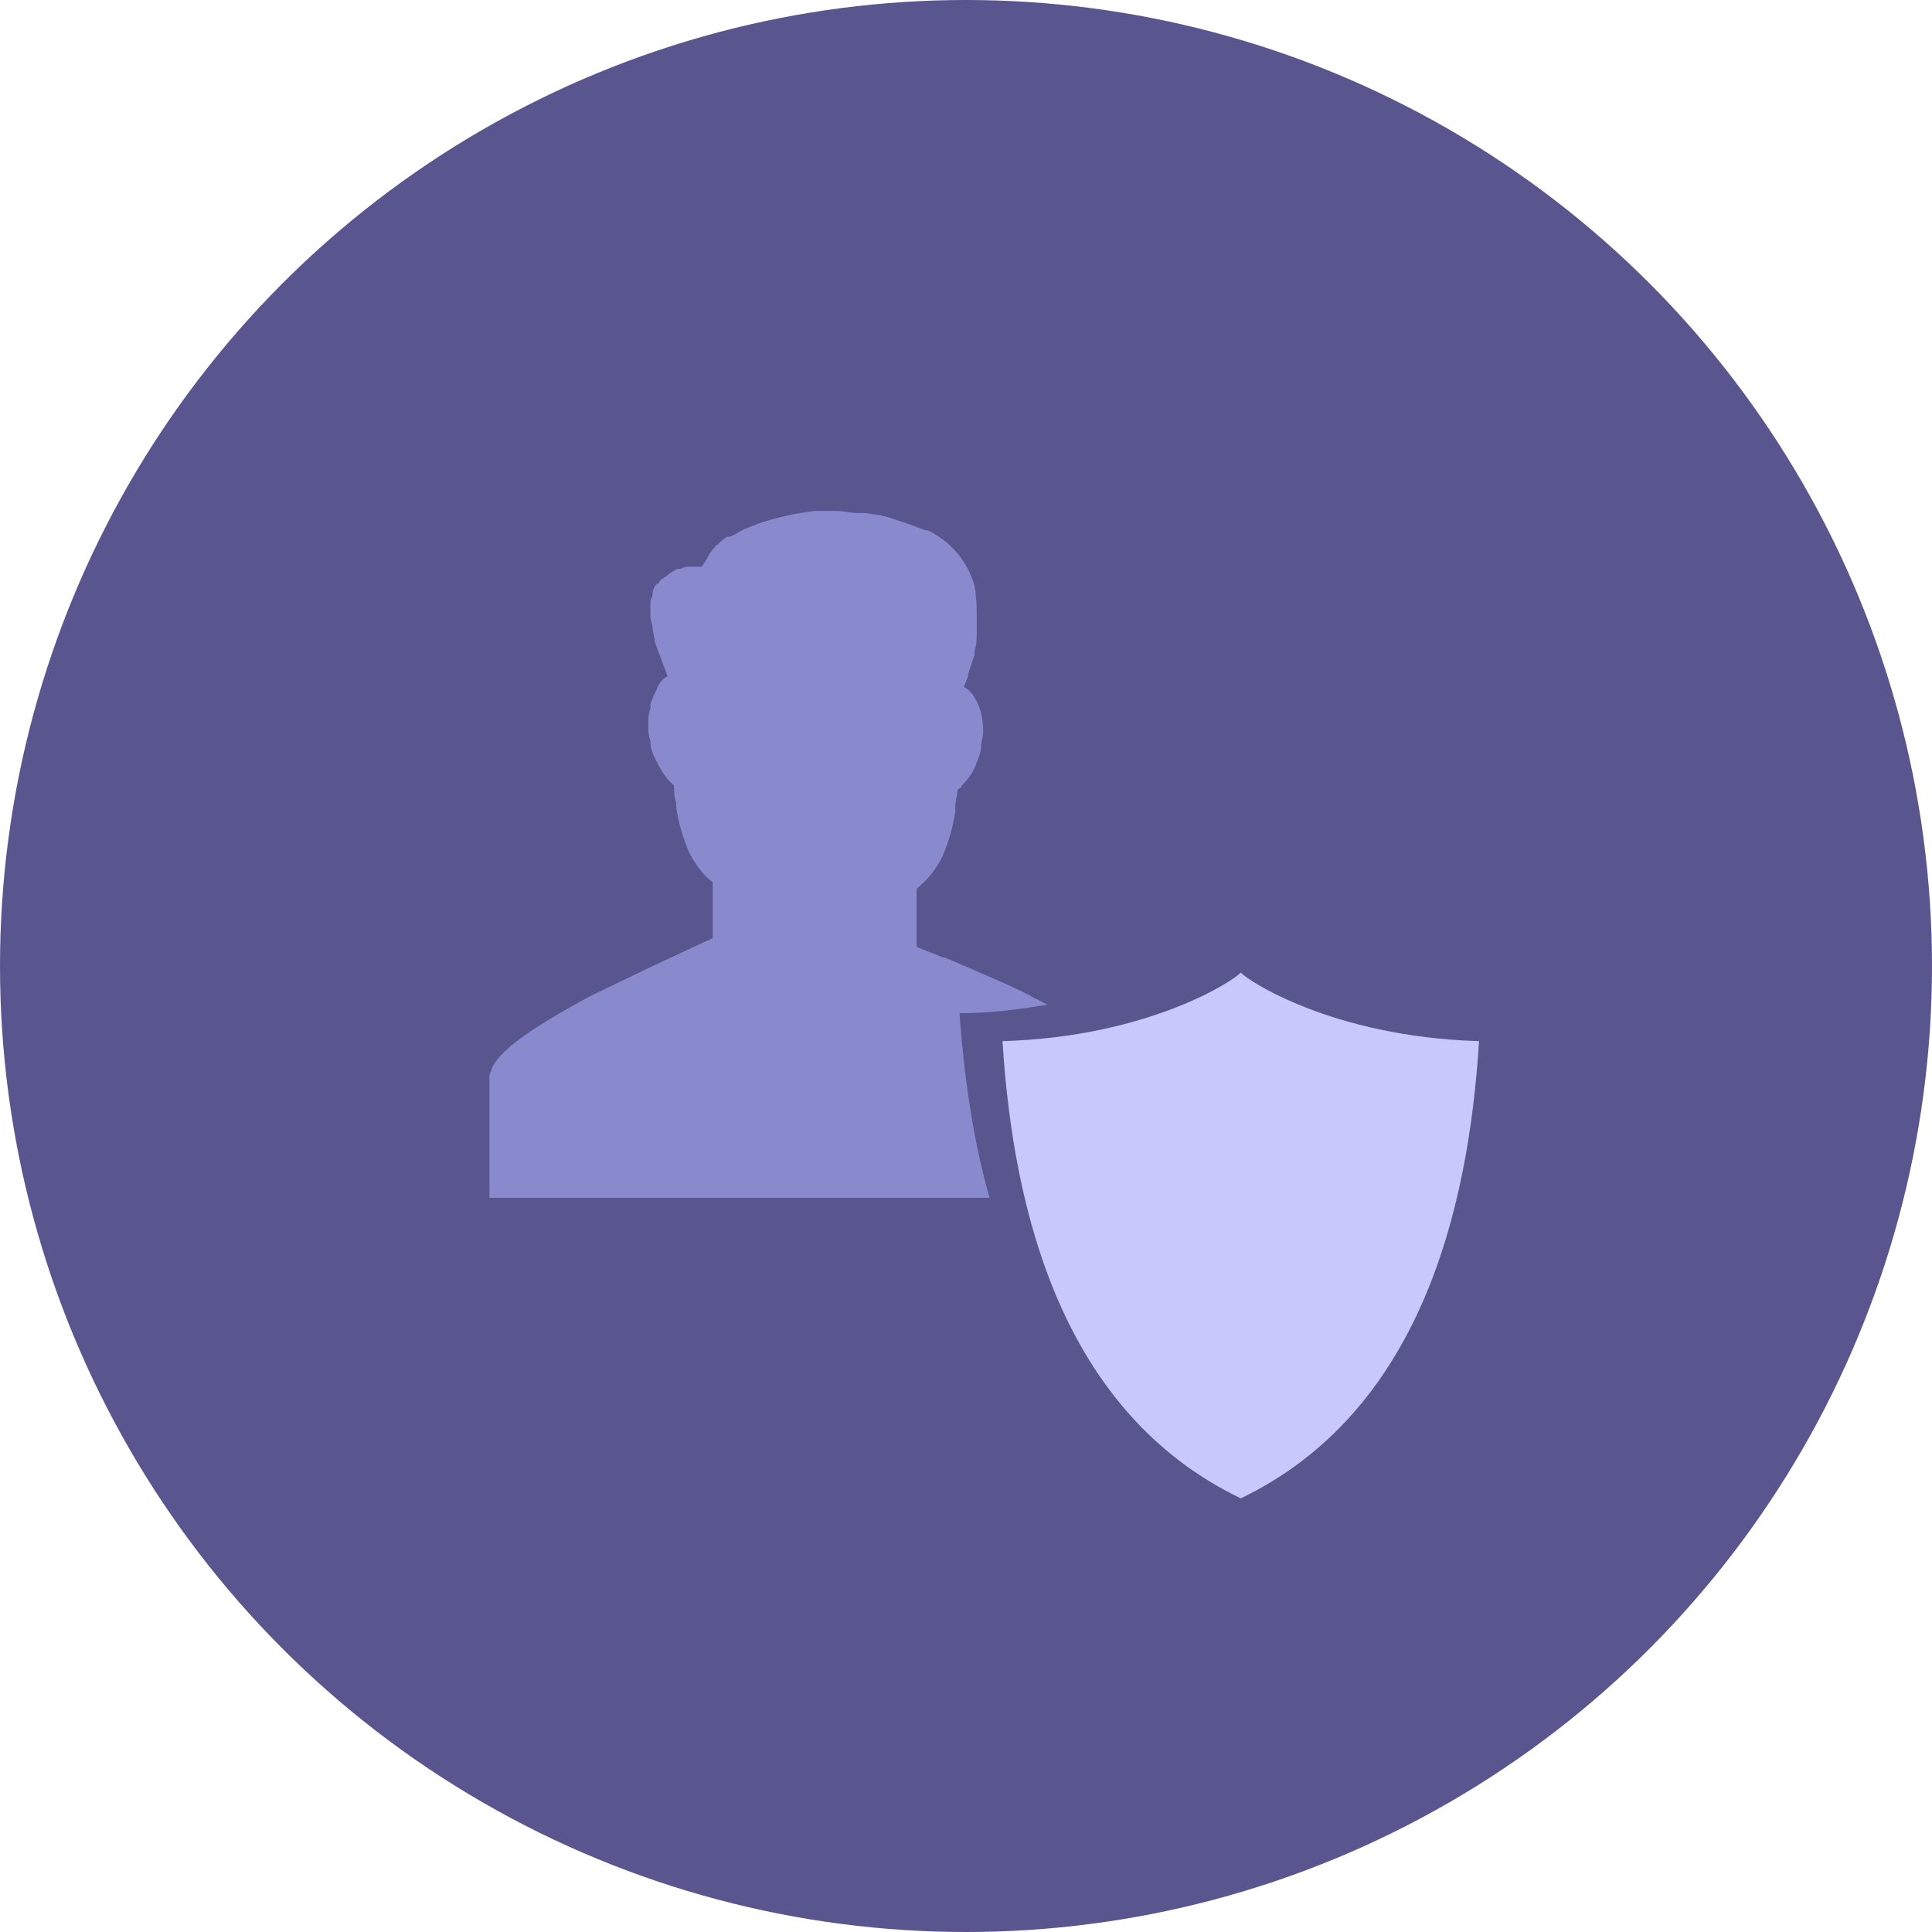 <svg xmlns="http://www.w3.org/2000/svg" width="90" height="90"><circle cx="45" cy="45" r="45" fill="#59558e"/><path d="M57.8 45.3h0c-.2.3-4.2 3-11.1 3.2.5 8 2.8 17.3 11.1 21.3h0c8.3-4 10.6-13.3 11.1-21.3-6.9-.2-10.9-2.9-11.1-3.2z" fill="#c8c8fc"/><path d="M35.7 118.2l-.2.1h.2zm13.1-71.4l-.6-.3c-.9-.5-1.9-.9-2.8-1.3l-1.4-.6h-.1c-.4-.2-.8-.3-1.2-.5v-2.7c.5-.4.9-.9 1.2-1.5a8.3 8.3 0 0 0 .6-2.1v-.2c0-.3.1-.5.1-.8.1-.1.2-.1.2-.2.3-.3.6-.7.7-1.1.1-.2.2-.5.2-.7s.1-.5.1-.7c0-.6-.1-1.1-.4-1.6-.1-.2-.3-.4-.5-.5l.2-.5v-.1l.3-.9v-.2c.1-.3.1-.5.1-.8V29c0-.6 0-1.1-.1-1.7a4.06 4.06 0 0 0-2.2-2.6h-.1l-.8-.3-.9-.3-.4-.1-.7-.1H40c-.4 0-.7-.1-1.1-.1H38c-.9.1-1.8.3-2.7.6l-.5.2c-.3.1-.5.3-.8.4h-.1c-.2.1-.3.2-.5.4-.1 0-.1.1-.1.1a1.38 1.38 0 0 0-.3.4c-.1.2-.2.3-.3.5h-.5c-.2 0-.3 0-.5.1h-.1c-.1 0-.2.1-.4.2l-.1.1-.3.2c-.1.1-.1.2-.2.2a.76.76 0 0 0-.2.4v.1c0 .1-.1.2-.1.4v.7l.1.4v.1l.1.5v.1l.6 1.6c-.2.1-.4.3-.5.6-.1.2-.2.4-.3.7v.2c-.1.3-.1.5-.1.8 0 .2 0 .5.1.7v.1c0 .2.1.5.2.7.2.4.4.8.7 1.1l.2.2c0 .3 0 .5.1.8v.2a8.3 8.3 0 0 0 .6 2.1c.3.6.7 1.1 1.1 1.4v2.6l-3 1.4-2.7 1.3c-2.2 1.2-4.2 2.4-4.6 3.4 0 .1-.1.2-.1.3v5.7h23.3c-.8-2.8-1.2-5.8-1.4-8.6 1.5 0 2.9-.2 4.1-.4z" fill="#8989ce"/><path d="M51.5 48.4h.2l-.2-.1z" fill="#c8c8fc"/></svg>